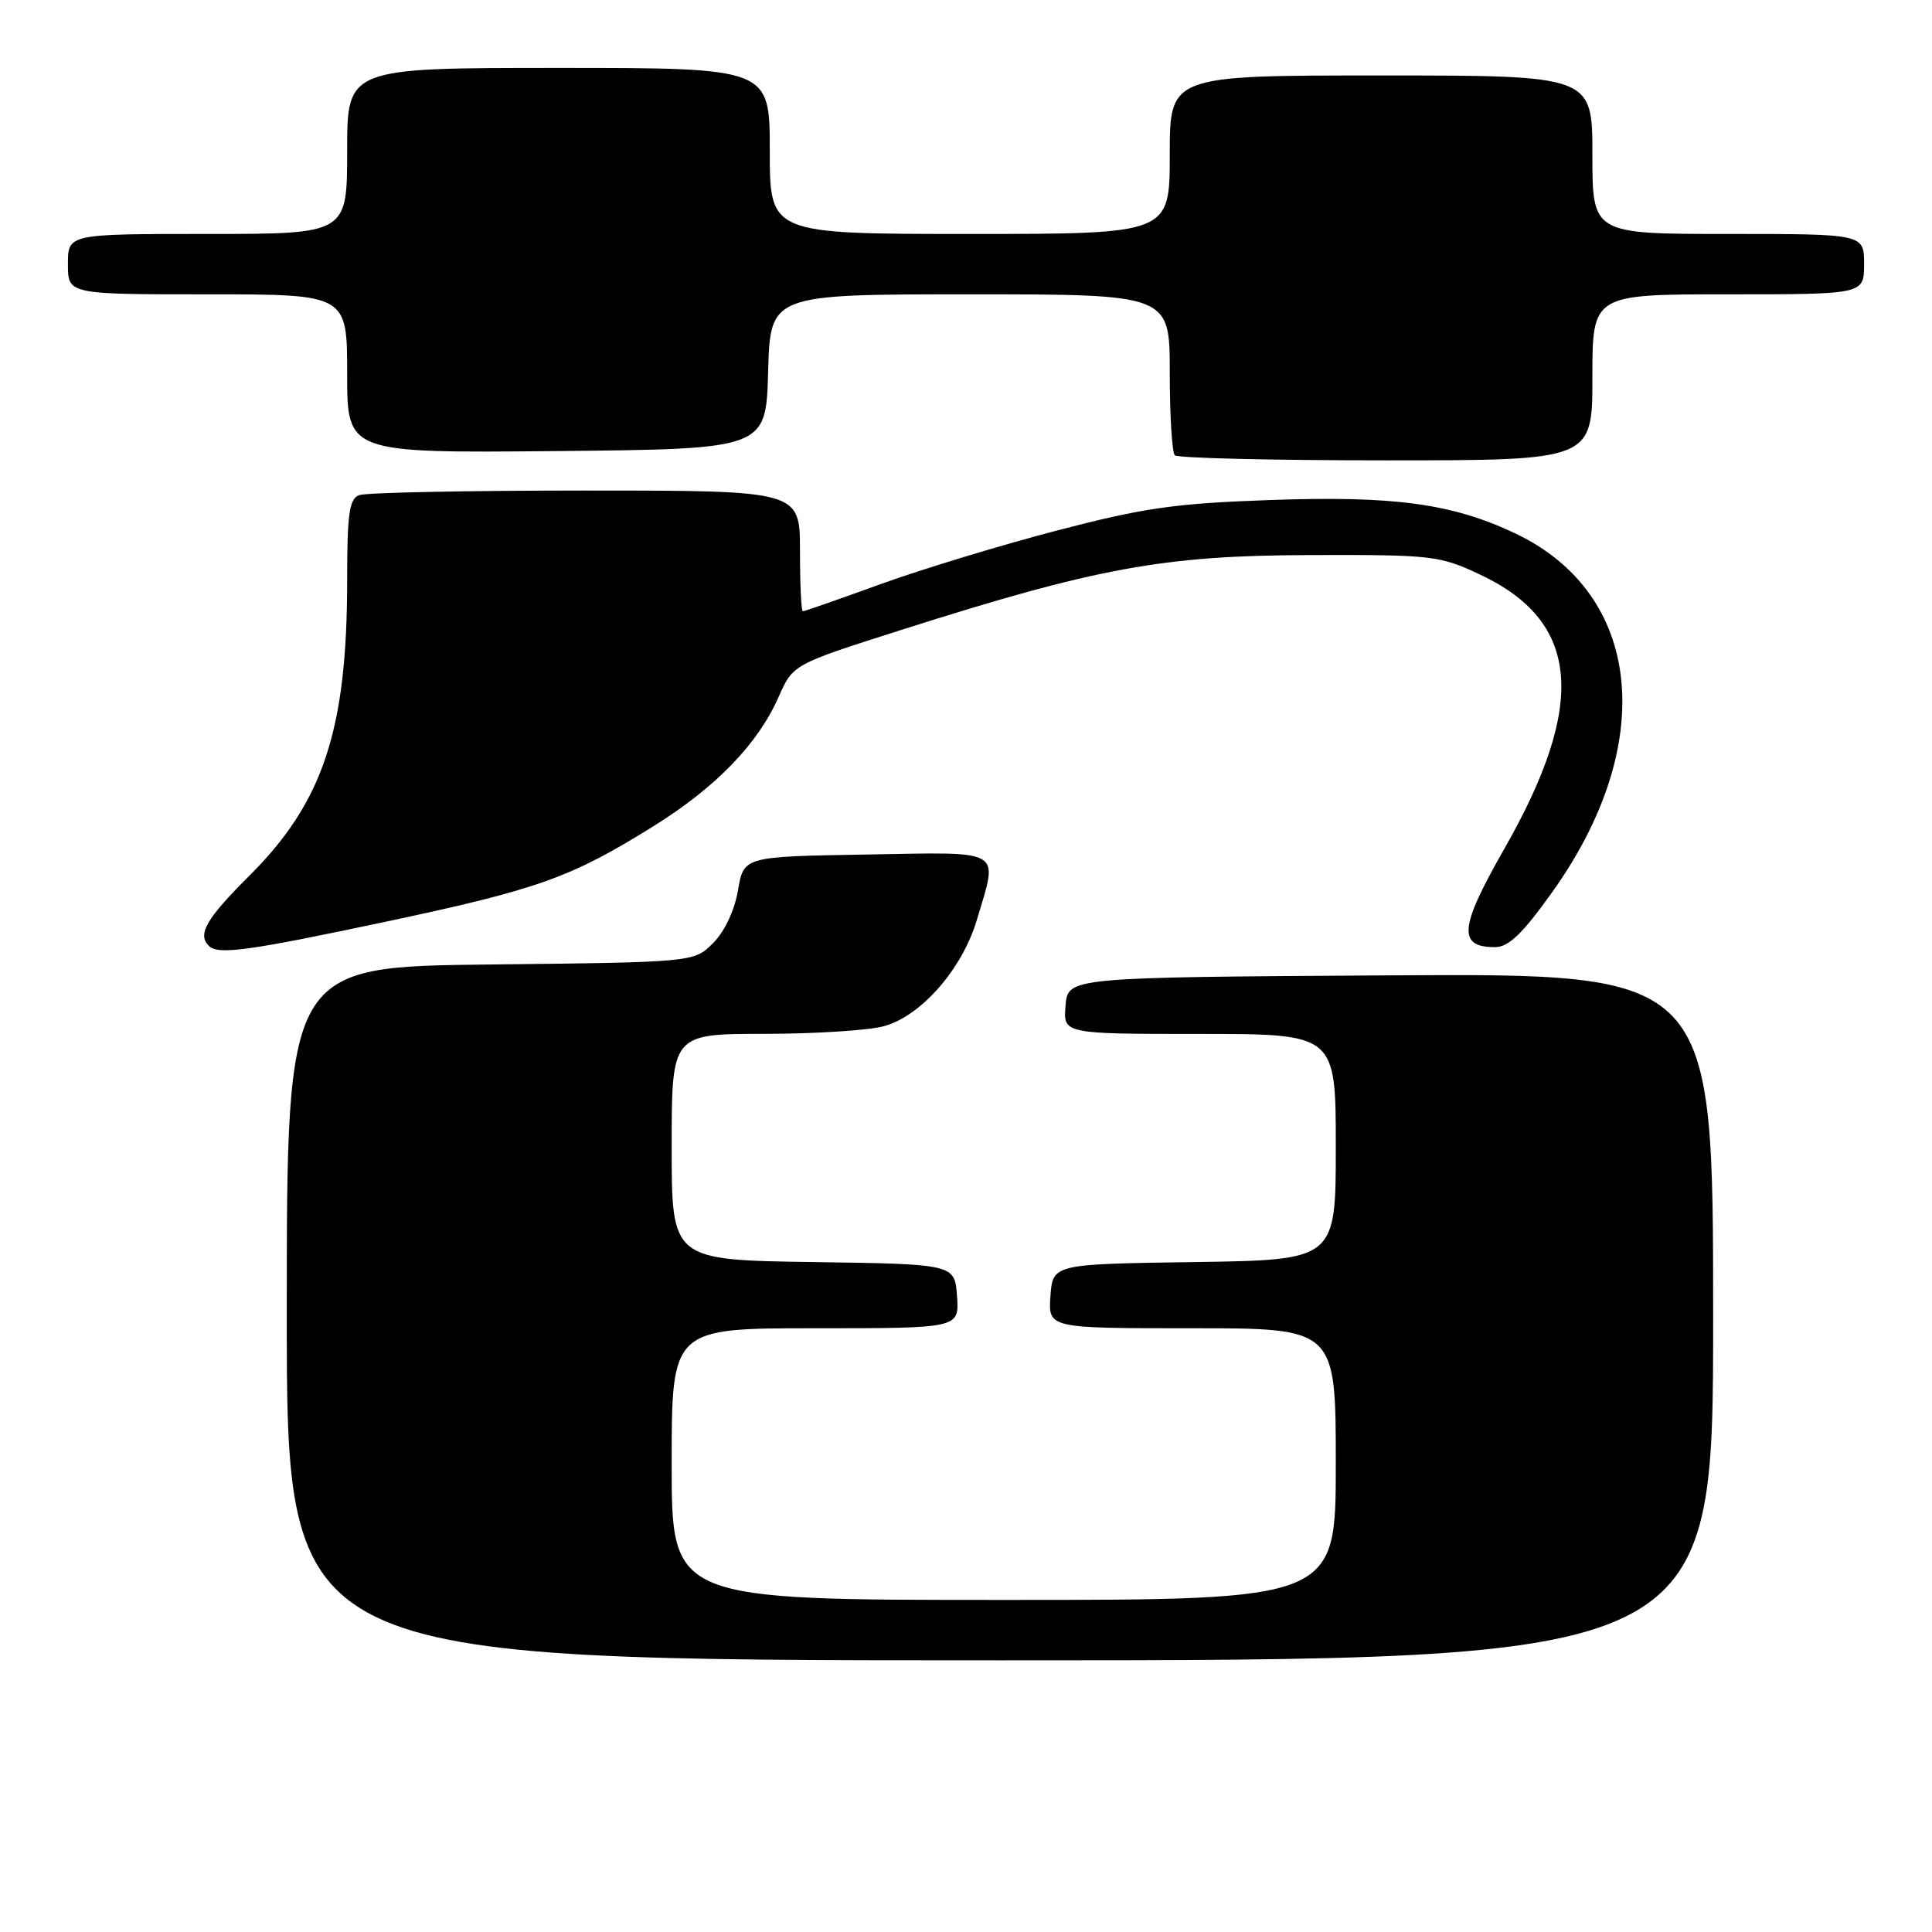 <?xml version="1.0" encoding="UTF-8" standalone="no"?>
<!DOCTYPE svg PUBLIC "-//W3C//DTD SVG 1.1//EN" "http://www.w3.org/Graphics/SVG/1.1/DTD/svg11.dtd" >
<svg xmlns="http://www.w3.org/2000/svg" xmlns:xlink="http://www.w3.org/1999/xlink" version="1.1" viewBox="0 0 256 256">
 <g >
 <path fill="currentColor"
d=" M 227.00 174.49 C 227.00 128.98 227.00 128.98 184.25 129.24 C 141.50 129.50 141.50 129.50 141.19 133.25 C 140.88 137.00 140.88 137.00 158.94 137.00 C 177.00 137.00 177.00 137.00 177.00 151.98 C 177.00 166.96 177.00 166.96 158.25 167.23 C 139.50 167.50 139.50 167.50 139.19 171.75 C 138.89 176.00 138.89 176.00 157.94 176.00 C 177.00 176.00 177.00 176.00 177.00 194.00 C 177.00 212.00 177.00 212.00 133.00 212.00 C 89.00 212.00 89.00 212.00 89.00 194.00 C 89.00 176.00 89.00 176.00 108.06 176.00 C 127.11 176.00 127.11 176.00 126.81 171.75 C 126.50 167.50 126.50 167.50 107.75 167.23 C 89.00 166.96 89.00 166.96 89.00 151.98 C 89.00 137.00 89.00 137.00 101.25 136.99 C 107.99 136.99 115.14 136.53 117.15 135.97 C 122.09 134.60 127.51 128.38 129.44 121.88 C 132.28 112.34 133.26 112.91 114.78 113.23 C 98.55 113.50 98.55 113.50 97.79 117.96 C 97.33 120.65 96.02 123.43 94.49 124.96 C 91.96 127.50 91.96 127.50 64.98 127.80 C 38.00 128.09 38.00 128.09 38.00 174.05 C 38.00 220.00 38.00 220.00 132.50 220.00 C 227.00 220.00 227.00 220.00 227.00 174.49 Z  M 51.40 122.07 C 71.31 117.84 75.66 116.29 86.63 109.45 C 94.86 104.32 100.41 98.59 103.15 92.39 C 105.07 88.04 105.07 88.04 119.26 83.52 C 145.25 75.24 154.15 73.60 173.50 73.55 C 189.80 73.50 190.73 73.61 196.09 76.12 C 209.39 82.36 210.34 93.22 199.27 112.58 C 193.37 122.91 193.14 125.50 198.09 125.50 C 199.89 125.50 201.71 123.76 205.63 118.28 C 219.73 98.59 217.68 78.66 200.72 70.65 C 192.37 66.71 184.67 65.67 168.22 66.26 C 155.66 66.70 151.52 67.30 140.00 70.31 C 132.57 72.25 122.06 75.45 116.63 77.42 C 111.20 79.39 106.59 81.00 106.38 81.00 C 106.17 81.00 106.00 77.40 106.00 73.00 C 106.00 65.00 106.00 65.00 77.58 65.00 C 61.95 65.00 48.45 65.27 47.58 65.61 C 46.28 66.11 46.00 68.08 46.00 76.92 C 46.00 96.70 42.83 106.28 33.06 116.02 C 27.32 121.74 26.13 123.80 27.67 125.33 C 28.89 126.56 32.81 126.02 51.40 122.07 Z  M 211.00 50.00 C 211.00 39.00 211.00 39.00 229.00 39.00 C 247.00 39.00 247.00 39.00 247.00 35.00 C 247.00 31.00 247.00 31.00 229.00 31.00 C 211.00 31.00 211.00 31.00 211.00 20.50 C 211.00 10.00 211.00 10.00 183.00 10.00 C 155.00 10.00 155.00 10.00 155.00 20.50 C 155.00 31.00 155.00 31.00 128.50 31.00 C 102.00 31.00 102.00 31.00 102.00 20.00 C 102.00 9.00 102.00 9.00 74.00 9.00 C 46.00 9.00 46.00 9.00 46.00 20.00 C 46.00 31.00 46.00 31.00 27.50 31.00 C 9.00 31.00 9.00 31.00 9.00 35.00 C 9.00 39.00 9.00 39.00 27.50 39.00 C 46.00 39.00 46.00 39.00 46.00 49.52 C 46.00 60.03 46.00 60.03 73.75 59.77 C 101.50 59.50 101.50 59.50 101.78 49.25 C 102.07 39.00 102.07 39.00 128.53 39.00 C 155.00 39.00 155.00 39.00 155.00 49.33 C 155.00 55.02 155.30 59.97 155.67 60.33 C 156.03 60.70 168.63 61.00 183.67 61.00 C 211.00 61.00 211.00 61.00 211.00 50.00 Z "/>
</g>
</svg>